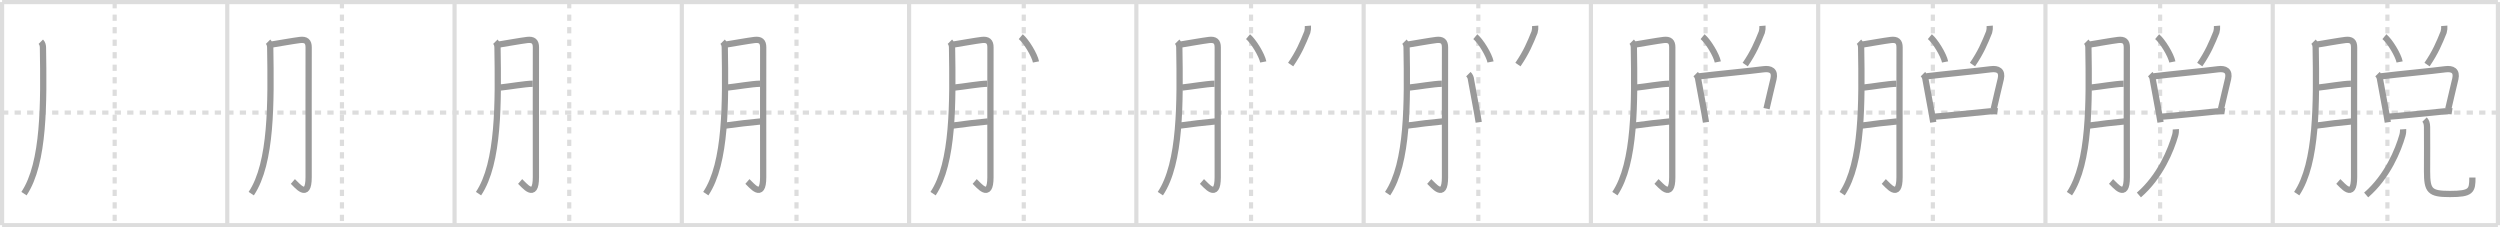 <svg width="1199px" height="109px" viewBox="0 0 1199 109" xmlns="http://www.w3.org/2000/svg" xmlns:xlink="http://www.w3.org/1999/xlink" xml:space="preserve" version="1.1" baseProfile="full">
<line x1="1" y1="1" x2="1198" y2="1" style="stroke:#ddd;stroke-width:2"></line>
<line x1="1" y1="1" x2="1" y2="108" style="stroke:#ddd;stroke-width:2"></line>
<line x1="1" y1="108" x2="1198" y2="108" style="stroke:#ddd;stroke-width:2"></line>
<line x1="1198" y1="1" x2="1198" y2="108" style="stroke:#ddd;stroke-width:2"></line>
<line x1="109" y1="1" x2="109" y2="108" style="stroke:#ddd;stroke-width:2"></line>
<line x1="218" y1="1" x2="218" y2="108" style="stroke:#ddd;stroke-width:2"></line>
<line x1="327" y1="1" x2="327" y2="108" style="stroke:#ddd;stroke-width:2"></line>
<line x1="436" y1="1" x2="436" y2="108" style="stroke:#ddd;stroke-width:2"></line>
<line x1="545" y1="1" x2="545" y2="108" style="stroke:#ddd;stroke-width:2"></line>
<line x1="654" y1="1" x2="654" y2="108" style="stroke:#ddd;stroke-width:2"></line>
<line x1="763" y1="1" x2="763" y2="108" style="stroke:#ddd;stroke-width:2"></line>
<line x1="872" y1="1" x2="872" y2="108" style="stroke:#ddd;stroke-width:2"></line>
<line x1="981" y1="1" x2="981" y2="108" style="stroke:#ddd;stroke-width:2"></line>
<line x1="1090" y1="1" x2="1090" y2="108" style="stroke:#ddd;stroke-width:2"></line>
<line x1="1" y1="54" x2="1198" y2="54" style="stroke:#ddd;stroke-width:2;stroke-dasharray:3 3"></line>
<line x1="55" y1="1" x2="55" y2="108" style="stroke:#ddd;stroke-width:2;stroke-dasharray:3 3"></line>
<line x1="164" y1="1" x2="164" y2="108" style="stroke:#ddd;stroke-width:2;stroke-dasharray:3 3"></line>
<line x1="273" y1="1" x2="273" y2="108" style="stroke:#ddd;stroke-width:2;stroke-dasharray:3 3"></line>
<line x1="382" y1="1" x2="382" y2="108" style="stroke:#ddd;stroke-width:2;stroke-dasharray:3 3"></line>
<line x1="491" y1="1" x2="491" y2="108" style="stroke:#ddd;stroke-width:2;stroke-dasharray:3 3"></line>
<line x1="600" y1="1" x2="600" y2="108" style="stroke:#ddd;stroke-width:2;stroke-dasharray:3 3"></line>
<line x1="709" y1="1" x2="709" y2="108" style="stroke:#ddd;stroke-width:2;stroke-dasharray:3 3"></line>
<line x1="818" y1="1" x2="818" y2="108" style="stroke:#ddd;stroke-width:2;stroke-dasharray:3 3"></line>
<line x1="927" y1="1" x2="927" y2="108" style="stroke:#ddd;stroke-width:2;stroke-dasharray:3 3"></line>
<line x1="1036" y1="1" x2="1036" y2="108" style="stroke:#ddd;stroke-width:2;stroke-dasharray:3 3"></line>
<line x1="1145" y1="1" x2="1145" y2="108" style="stroke:#ddd;stroke-width:2;stroke-dasharray:3 3"></line>
<path d="M19.57,20.01c0.84,0.84,1.02,1.89,1.03,2.84C21.0,49,21.38,78.12,11.5,92.87" style="fill:none;stroke:#999;stroke-width:3"></path>

<path d="M128.57,20.01c0.84,0.84,1.02,1.89,1.03,2.84C130.0,49,130.38,78.12,120.5,92.87" style="fill:none;stroke:#999;stroke-width:3"></path>
<path d="M130.38,21.34c2.68-0.42,10.69-1.84,13.48-2.17c2.91-0.35,4.19,0.74,4.17,3.57c-0.05,7.04-0.01,44.73-0.01,62.22c0,11.37-5.8,3.6-7.56,2.07" style="fill:none;stroke:#999;stroke-width:3"></path>

<path d="M237.57,20.01c0.84,0.84,1.02,1.89,1.03,2.84C239.0,49,239.38,78.12,229.5,92.87" style="fill:none;stroke:#999;stroke-width:3"></path>
<path d="M239.38,21.34c2.68-0.42,10.69-1.84,13.48-2.17c2.91-0.35,4.19,0.74,4.17,3.57c-0.05,7.04-0.01,44.73-0.01,62.22c0,11.37-5.8,3.6-7.56,2.07" style="fill:none;stroke:#999;stroke-width:3"></path>
<path d="M239.88,41.98c4.21-0.41,11.92-1.79,15.62-1.82" style="fill:none;stroke:#999;stroke-width:3"></path>

<path d="M346.57,20.01c0.84,0.84,1.02,1.89,1.03,2.84C348.0,49,348.38,78.12,338.5,92.87" style="fill:none;stroke:#999;stroke-width:3"></path>
<path d="M348.38,21.34c2.68-0.42,10.69-1.84,13.48-2.17c2.91-0.35,4.19,0.74,4.17,3.57c-0.05,7.04-0.01,44.73-0.01,62.22c0,11.37-5.8,3.6-7.56,2.07" style="fill:none;stroke:#999;stroke-width:3"></path>
<path d="M348.88,41.98c4.21-0.41,11.92-1.79,15.62-1.82" style="fill:none;stroke:#999;stroke-width:3"></path>
<path d="M347.88,60.23c5.62-0.8,11.82-1.49,16.93-1.98" style="fill:none;stroke:#999;stroke-width:3"></path>

<path d="M455.57,20.01c0.84,0.84,1.02,1.89,1.03,2.84C457.0,49,457.38,78.12,447.5,92.87" style="fill:none;stroke:#999;stroke-width:3"></path>
<path d="M457.38,21.34c2.68-0.42,10.69-1.84,13.48-2.17c2.91-0.35,4.19,0.74,4.17,3.57c-0.05,7.04-0.01,44.73-0.01,62.22c0,11.37-5.8,3.6-7.56,2.07" style="fill:none;stroke:#999;stroke-width:3"></path>
<path d="M457.88,41.98c4.21-0.41,11.92-1.79,15.62-1.82" style="fill:none;stroke:#999;stroke-width:3"></path>
<path d="M456.88,60.23c5.62-0.8,11.82-1.49,16.93-1.98" style="fill:none;stroke:#999;stroke-width:3"></path>
<path d="M489.56,17.58c2.58,2.14,6.65,8.8,7.3,12.13" style="fill:none;stroke:#999;stroke-width:3"></path>

<path d="M564.57,20.01c0.84,0.84,1.02,1.89,1.03,2.84C566.0,49,566.38,78.12,556.5,92.87" style="fill:none;stroke:#999;stroke-width:3"></path>
<path d="M566.38,21.34c2.68-0.42,10.69-1.84,13.48-2.17c2.91-0.35,4.19,0.74,4.17,3.57c-0.05,7.04-0.01,44.73-0.01,62.22c0,11.37-5.8,3.6-7.56,2.07" style="fill:none;stroke:#999;stroke-width:3"></path>
<path d="M566.88,41.98c4.21-0.41,11.92-1.79,15.62-1.82" style="fill:none;stroke:#999;stroke-width:3"></path>
<path d="M565.88,60.23c5.62-0.8,11.82-1.49,16.93-1.98" style="fill:none;stroke:#999;stroke-width:3"></path>
<path d="M598.56,17.58c2.58,2.14,6.65,8.8,7.3,12.13" style="fill:none;stroke:#999;stroke-width:3"></path>
<path d="M627.27,12.39c0.08,1.02-0.02,2.03-0.29,3.01c-2.1,5.22-3.97,9.72-7.98,15.57" style="fill:none;stroke:#999;stroke-width:3"></path>

<path d="M673.57,20.01c0.84,0.84,1.02,1.89,1.03,2.84C675.0,49,675.38,78.12,665.5,92.87" style="fill:none;stroke:#999;stroke-width:3"></path>
<path d="M675.38,21.34c2.68-0.42,10.69-1.84,13.48-2.17c2.91-0.35,4.19,0.74,4.17,3.57c-0.05,7.04-0.01,44.73-0.01,62.22c0,11.37-5.8,3.6-7.56,2.07" style="fill:none;stroke:#999;stroke-width:3"></path>
<path d="M675.88,41.98c4.21-0.41,11.92-1.79,15.62-1.82" style="fill:none;stroke:#999;stroke-width:3"></path>
<path d="M674.88,60.23c5.62-0.8,11.82-1.49,16.93-1.98" style="fill:none;stroke:#999;stroke-width:3"></path>
<path d="M707.56,17.58c2.58,2.14,6.65,8.8,7.3,12.13" style="fill:none;stroke:#999;stroke-width:3"></path>
<path d="M736.27,12.39c0.08,1.02-0.02,2.03-0.29,3.01c-2.1,5.22-3.97,9.72-7.98,15.57" style="fill:none;stroke:#999;stroke-width:3"></path>
<path d="M704.24,35.56c0.79,0.79,1.18,1.7,1.27,2.79c0.66,3.58,1.95,10.54,2.97,16.11c0.27,1.46,0.51,2.88,0.71,4.19" style="fill:none;stroke:#999;stroke-width:3"></path>

<path d="M782.57,20.01c0.84,0.84,1.02,1.89,1.03,2.84C784.0,49,784.38,78.12,774.5,92.87" style="fill:none;stroke:#999;stroke-width:3"></path>
<path d="M784.38,21.34c2.68-0.42,10.69-1.84,13.48-2.17c2.91-0.35,4.19,0.74,4.17,3.57c-0.05,7.04-0.01,44.73-0.01,62.22c0,11.37-5.8,3.6-7.56,2.07" style="fill:none;stroke:#999;stroke-width:3"></path>
<path d="M784.88,41.98c4.21-0.41,11.92-1.79,15.62-1.82" style="fill:none;stroke:#999;stroke-width:3"></path>
<path d="M783.88,60.23c5.62-0.8,11.82-1.49,16.93-1.98" style="fill:none;stroke:#999;stroke-width:3"></path>
<path d="M816.56,17.58c2.58,2.14,6.65,8.8,7.3,12.13" style="fill:none;stroke:#999;stroke-width:3"></path>
<path d="M845.27,12.39c0.08,1.02-0.02,2.03-0.29,3.01c-2.1,5.22-3.97,9.72-7.98,15.57" style="fill:none;stroke:#999;stroke-width:3"></path>
<path d="M813.24,35.56c0.79,0.79,1.18,1.7,1.27,2.79c0.66,3.58,1.95,10.54,2.97,16.11c0.27,1.46,0.51,2.88,0.71,4.19" style="fill:none;stroke:#999;stroke-width:3"></path>
<path d="M815.0,36.6c9.19-1.12,23.85-2.48,30.75-3.38c3.51-0.46,5.68,0.75,4.84,4.56c-0.95,4.32-2.17,8.79-3.37,14.34" style="fill:none;stroke:#999;stroke-width:3"></path>

<path d="M891.57,20.01c0.84,0.84,1.02,1.89,1.03,2.84C893.0,49,893.38,78.12,883.5,92.87" style="fill:none;stroke:#999;stroke-width:3"></path>
<path d="M893.38,21.34c2.68-0.42,10.69-1.84,13.48-2.17c2.91-0.35,4.19,0.74,4.17,3.57c-0.05,7.04-0.01,44.73-0.01,62.22c0,11.37-5.8,3.6-7.56,2.07" style="fill:none;stroke:#999;stroke-width:3"></path>
<path d="M893.88,41.98c4.21-0.41,11.92-1.79,15.62-1.82" style="fill:none;stroke:#999;stroke-width:3"></path>
<path d="M892.88,60.23c5.62-0.8,11.82-1.49,16.93-1.98" style="fill:none;stroke:#999;stroke-width:3"></path>
<path d="M925.56,17.58c2.58,2.14,6.65,8.8,7.3,12.13" style="fill:none;stroke:#999;stroke-width:3"></path>
<path d="M954.27,12.39c0.08,1.02-0.02,2.03-0.29,3.01c-2.1,5.22-3.97,9.72-7.98,15.57" style="fill:none;stroke:#999;stroke-width:3"></path>
<path d="M922.24,35.56c0.79,0.79,1.18,1.7,1.27,2.79c0.66,3.58,1.95,10.54,2.97,16.11c0.27,1.46,0.51,2.88,0.71,4.19" style="fill:none;stroke:#999;stroke-width:3"></path>
<path d="M924.0,36.6c9.19-1.12,23.85-2.48,30.75-3.38c3.51-0.46,5.68,0.75,4.84,4.56c-0.95,4.32-2.17,8.79-3.37,14.34" style="fill:none;stroke:#999;stroke-width:3"></path>
<path d="M927.63,55.96c5.25-0.33,17.47-1.7,26.12-2.5c1.45-0.13,2.75-0.33,4.26-0.09" style="fill:none;stroke:#999;stroke-width:3"></path>

<path d="M1000.57,20.01c0.84,0.84,1.02,1.89,1.03,2.84C1002.0,49,1002.38,78.12,992.5,92.87" style="fill:none;stroke:#999;stroke-width:3"></path>
<path d="M1002.38,21.34c2.68-0.42,10.69-1.84,13.48-2.17c2.91-0.35,4.19,0.74,4.17,3.57c-0.05,7.04-0.01,44.73-0.01,62.22c0,11.37-5.8,3.6-7.56,2.07" style="fill:none;stroke:#999;stroke-width:3"></path>
<path d="M1002.88,41.98c4.21-0.41,11.92-1.79,15.62-1.82" style="fill:none;stroke:#999;stroke-width:3"></path>
<path d="M1001.88,60.23c5.62-0.8,11.82-1.49,16.93-1.98" style="fill:none;stroke:#999;stroke-width:3"></path>
<path d="M1034.56,17.58c2.58,2.14,6.65,8.8,7.3,12.13" style="fill:none;stroke:#999;stroke-width:3"></path>
<path d="M1063.27,12.39c0.08,1.02-0.02,2.03-0.29,3.01c-2.1,5.22-3.97,9.72-7.98,15.57" style="fill:none;stroke:#999;stroke-width:3"></path>
<path d="M1031.24,35.56c0.79,0.79,1.18,1.7,1.27,2.79c0.66,3.58,1.95,10.54,2.97,16.11c0.27,1.46,0.51,2.88,0.71,4.19" style="fill:none;stroke:#999;stroke-width:3"></path>
<path d="M1033.0,36.6c9.19-1.12,23.85-2.48,30.75-3.38c3.51-0.46,5.68,0.75,4.84,4.56c-0.95,4.32-2.17,8.79-3.37,14.34" style="fill:none;stroke:#999;stroke-width:3"></path>
<path d="M1036.63,55.96c5.25-0.33,17.47-1.7,26.12-2.5c1.45-0.13,2.75-0.33,4.26-0.09" style="fill:none;stroke:#999;stroke-width:3"></path>
<path d="M1043.54,62c0.05,0.74-0.05,1.92-0.35,2.96c-1.94,6.8-7.07,19.67-17.38,28.55" style="fill:none;stroke:#999;stroke-width:3"></path>

<path d="M1109.57,20.01c0.84,0.84,1.02,1.89,1.03,2.84C1111.0,49,1111.38,78.12,1101.5,92.87" style="fill:none;stroke:#999;stroke-width:3"></path>
<path d="M1111.38,21.34c2.68-0.42,10.69-1.84,13.48-2.17c2.91-0.35,4.19,0.74,4.17,3.57c-0.05,7.04-0.01,44.73-0.01,62.22c0,11.37-5.8,3.6-7.56,2.07" style="fill:none;stroke:#999;stroke-width:3"></path>
<path d="M1111.88,41.98c4.21-0.41,11.92-1.79,15.62-1.82" style="fill:none;stroke:#999;stroke-width:3"></path>
<path d="M1110.88,60.23c5.62-0.8,11.82-1.49,16.93-1.98" style="fill:none;stroke:#999;stroke-width:3"></path>
<path d="M1143.56,17.58c2.58,2.14,6.65,8.8,7.3,12.13" style="fill:none;stroke:#999;stroke-width:3"></path>
<path d="M1172.27,12.39c0.08,1.02-0.02,2.03-0.29,3.01c-2.1,5.22-3.97,9.72-7.98,15.57" style="fill:none;stroke:#999;stroke-width:3"></path>
<path d="M1140.24,35.56c0.79,0.79,1.18,1.7,1.27,2.79c0.66,3.58,1.95,10.54,2.97,16.11c0.27,1.46,0.51,2.88,0.71,4.19" style="fill:none;stroke:#999;stroke-width:3"></path>
<path d="M1142.0,36.6c9.19-1.12,23.85-2.48,30.75-3.38c3.51-0.46,5.68,0.75,4.84,4.56c-0.95,4.32-2.17,8.79-3.37,14.34" style="fill:none;stroke:#999;stroke-width:3"></path>
<path d="M1145.63,55.96c5.25-0.33,17.47-1.7,26.12-2.5c1.45-0.13,2.75-0.33,4.26-0.09" style="fill:none;stroke:#999;stroke-width:3"></path>
<path d="M1152.54,62c0.05,0.74-0.05,1.92-0.35,2.96c-1.94,6.8-7.07,19.67-17.38,28.55" style="fill:none;stroke:#999;stroke-width:3"></path>
<path d="M1162.81,57.35c0.8,0.8,1.17,1.81,1.2,3.6c0.08,4.95,0,15.04,0,21.17c0,9.38,1.25,10.92,10.95,10.92c10.3,0,10.8-1.55,10.8-7.91" style="fill:none;stroke:#999;stroke-width:3"></path>

</svg>